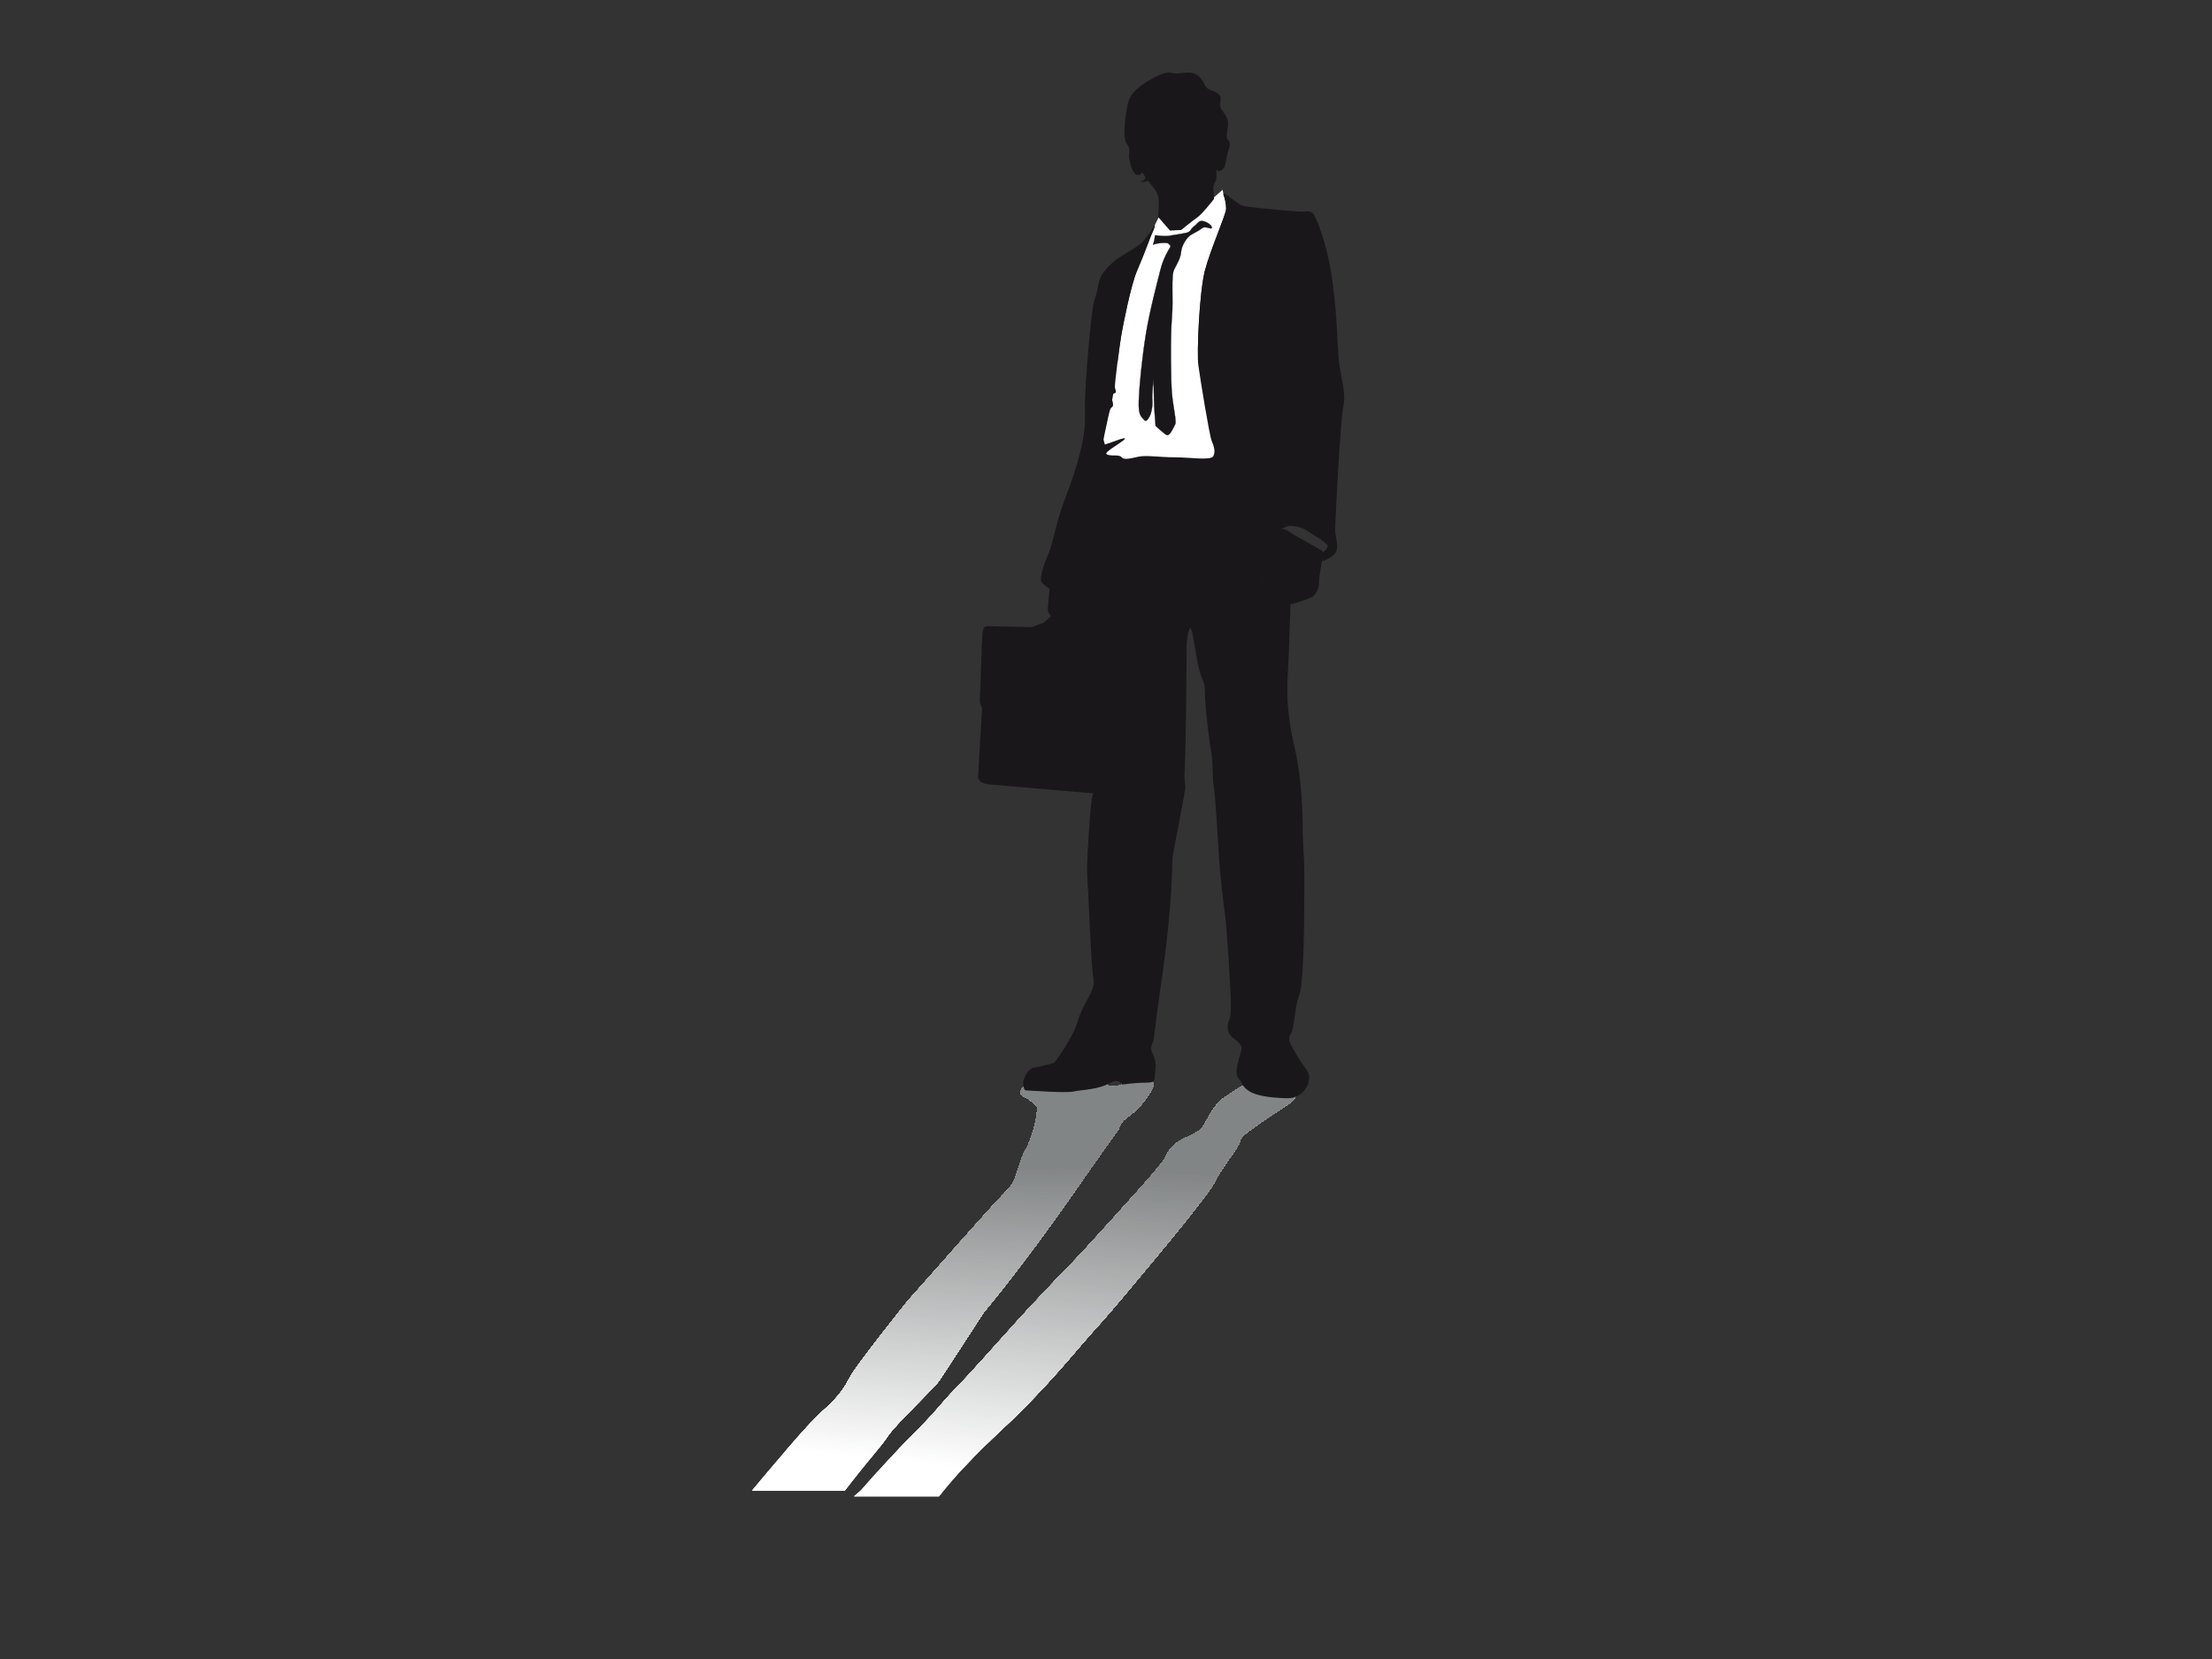 <?xml version="1.0" encoding="utf-8"?>
<!-- Generator: Adobe Illustrator 17.0.0, SVG Export Plug-In . SVG Version: 6.00 Build 0)  -->
<!DOCTYPE svg PUBLIC "-//W3C//DTD SVG 1.1//EN" "http://www.w3.org/Graphics/SVG/1.1/DTD/svg11.dtd">
<svg version="1.1" id="Layer_1" xmlns="http://www.w3.org/2000/svg" xmlns:xlink="http://www.w3.org/1999/xlink" x="0px" y="0px"
	 width="800px" height="600px" viewBox="0 0 800 600" enable-background="new 0 0 800 600" xml:space="preserve">
<rect x="0" y="0" width="800" height="600" fill="#333333" stroke="none"/>
<g>
	<g>
		<g>
			<defs>
				<path id="SVGID_1_" d="M339.567,541.19c5.451-6.897,12.47-14.616,23.328-24.712c11.254-10.464,22.455-23.322,27.364-29.172
					c2.406-2.868,5.639-6.483,8.307-9.422c5.147-5.78,10.818-12.716,13.175-15.525c4.28-5.101,25.565-30.452,27.84-35.336
					c2.275-4.885,8.391-12.027,8.742-14.066c0.352-2.041,2.933-3.57,8.444-7.522c4.69-3.364,9.461-5.911,10.888-7.611
					c1.427-1.7,2.244-3.11,2.244-3.11s0.978-2.408-0.045-3.768c-1.024-1.36-2.998-1.225-5.606-1.098
					c-15.105,0.732-17.485,4.963-21.236,7.004c-3.753,2.041-6.558,8.625-7.93,10.666c-1.372,2.041-5.357,3.401-7.859,4.761
					s-4.889,4.205-5.35,5.565c-0.461,1.36-2.458,3.741-5.027,6.801c-2.568,3.06-24.567,27.53-28.956,31.95
					c-4.013,4.041-15.66,16.318-19.853,21.027c-6.666,7.455-18.68,20.828-22.5,24.684c-5.387,5.438-5.946,7.087-13.475,14.587
					c-7.529,7.498-16.722,17.471-19.556,20.848c-1.387,1.654-2.161,2.201-3.663,3.452H339.567z"/>
			</defs>
			<clipPath id="SVGID_2_">
				<use xlink:href="#SVGID_1_"  overflow="visible"/>
			</clipPath>
			<g clip-path="url(#SVGID_2_)">
				<g>
					<defs>
						<path id="SVGID_3_" d="M339.567,541.19c5.451-6.897,12.47-14.616,23.328-24.712c11.254-10.464,22.455-23.322,27.364-29.172
							c2.406-2.868,5.639-6.483,8.307-9.422c5.147-5.78,10.818-12.716,13.175-15.525c4.28-5.101,25.565-30.452,27.84-35.336
							c2.275-4.885,8.391-12.027,8.742-14.066c0.352-2.041,2.933-3.57,8.444-7.522c4.69-3.364,9.461-5.911,10.888-7.611
							c1.427-1.7,2.244-3.11,2.244-3.11s0.978-2.408-0.045-3.768c-1.024-1.36-2.998-1.225-5.606-1.098
							c-15.105,0.732-17.485,4.963-21.236,7.004c-3.753,2.041-6.558,8.625-7.93,10.666c-1.372,2.041-5.357,3.401-7.859,4.761
							s-4.889,4.205-5.35,5.565c-0.461,1.36-2.458,3.741-5.027,6.801c-2.568,3.06-24.567,27.53-28.956,31.95
							c-4.013,4.041-15.66,16.318-19.853,21.027c-6.666,7.455-18.68,20.828-22.5,24.684c-5.387,5.438-5.946,7.087-13.475,14.587
							c-7.529,7.498-16.722,17.471-19.556,20.848c-1.387,1.654-2.161,2.201-3.663,3.452H339.567z"/>
					</defs>
					<clipPath id="SVGID_4_">
						<use xlink:href="#SVGID_3_"  overflow="visible"/>
					</clipPath>
					<g clip-path="url(#SVGID_4_)">
						<polygon fill="#FFFFFF" points="308.843,389.771 470.321,389.771 470.321,541.19 308.843,541.19 308.843,389.771 						"/>
						<path fill="#FFFFFF" d="M20.683,236.892c-174.197,77.559-134.343,202.775,89.017,279.682
							c223.359,76.908,545.634,76.38,719.831-1.178c174.196-77.559,134.342-202.775-89.018-279.683
							C517.154,158.806,194.879,159.333,20.683,236.892z"/>
						<path fill="#FFFFFF" d="M55.851,249.12c-159.027,70.805-122.645,185.118,81.264,255.329s498.12,69.729,657.147-1.076
							c159.027-70.805,122.645-185.118-81.265-255.329C509.088,177.833,214.878,178.314,55.851,249.12z"/>
						<path fill="#FFFFFF" d="M91.272,261.255c-143.773,64.013-110.88,167.36,73.469,230.836
							c184.349,63.476,450.338,63.039,594.11-0.973c143.773-64.014,110.879-167.361-73.47-230.836
							C501.032,196.806,235.045,197.242,91.272,261.255z"/>
						<path fill="#FEFEFE" d="M93.811,262.152c-142.653,63.514-110.018,166.058,72.897,229.039
							c182.913,62.981,446.832,62.548,589.486-0.966c142.655-63.515,110.018-166.058-72.897-229.04
							C500.383,198.204,236.466,198.637,93.811,262.152z"/>
						<path fill="#FCFCFC" d="M96.472,263.049c-141.535,63.017-109.155,164.755,72.326,227.243
							c181.48,62.488,443.328,62.058,584.863-0.959c141.535-63.017,109.154-164.755-72.326-227.243S238.007,200.032,96.472,263.049z
							"/>
						<path fill="#FBFBFB" d="M99.062,263.945C-41.355,326.464-9.229,427.398,170.816,489.392
							c180.045,61.993,439.822,61.568,580.239-0.951c140.416-62.518,108.291-163.452-71.754-225.446
							C499.255,201.001,239.478,201.427,99.062,263.945z"/>
						<path fill="#F9FAFA" d="M101.652,264.842c-139.297,62.02-107.429,162.15,71.182,223.65
							c178.609,61.499,436.316,61.077,575.614-0.943c139.297-62.02,107.428-162.15-71.182-223.65
							C498.655,202.401,240.948,202.823,101.652,264.842z"/>
						<path fill="#F8F8F8" d="M104.241,265.739c-138.177,61.522-106.565,160.847,70.61,221.853
							c177.175,61.006,432.812,60.588,570.99-0.934c138.177-61.522,106.564-160.847-70.61-221.853
							C498.056,203.799,242.419,204.217,104.241,265.739z"/>
						<path fill="#F7F7F7" d="M106.831,266.636C-30.228,327.659,1.129,426.181,176.868,486.692
							c175.741,60.512,429.307,60.097,566.366-0.926c137.059-61.023,105.702-159.545-70.038-220.056
							C497.457,205.197,243.889,205.612,106.831,266.636z"/>
						<path fill="#F5F5F6" d="M109.421,267.583c-135.939,60.526-104.839,158.243,69.467,218.26
							c174.305,60.018,425.801,59.606,561.74-0.919c135.94-60.526,104.839-158.243-69.466-218.262
							C496.857,206.645,245.361,207.057,109.421,267.583z"/>
						<path fill="#F4F4F4" d="M112.082,268.48C-22.739,328.508,8.106,425.42,180.976,484.943
							c172.871,59.524,422.297,59.116,557.118-0.912c134.82-60.028,103.975-156.941-68.895-216.465
							C496.328,208.043,246.902,208.451,112.082,268.48z"/>
						<path fill="#F3F3F3" d="M114.671,269.306c-133.701,59.53-103.113,155.637,68.323,214.666
							c171.436,59.029,418.792,58.624,552.493-0.906S838.6,327.429,667.164,268.4C495.728,209.371,248.373,209.776,114.671,269.306z
							"/>
						<path fill="#F1F1F1" d="M117.211,270.202c-132.583,59.031-102.251,154.334,67.75,212.87
							c170.001,58.535,415.287,58.133,547.87-0.898c132.583-59.031,102.251-154.334-67.75-212.87
							C495.079,210.769,249.794,211.171,117.211,270.202z"/>
						<path fill="#F0F0F0" d="M119.801,271.099C-11.663,329.632,18.413,424.13,186.979,482.172
							c168.566,58.041,411.781,57.642,543.245-0.89c131.464-58.533,101.387-153.032-67.178-211.073
							C494.48,212.168,251.265,212.566,119.801,271.099z"/>
						<path fill="#EEEFEF" d="M122.391,271.996C-7.954,330.03,21.865,423.725,188.996,481.272
							c167.131,57.547,408.276,57.152,538.621-0.882c130.344-58.035,100.524-151.729-66.606-209.276
							C493.88,213.567,252.735,213.961,122.391,271.996z"/>
						<path fill="#EDEDED" d="M125.051,272.893c-129.225,57.536-99.661,150.426,66.035,207.48
							c165.696,57.053,404.771,56.661,533.997-0.875c129.226-57.536,99.662-150.426-66.036-207.48
							C493.351,214.965,254.276,215.357,125.051,272.893z"/>
						<path fill="#ECECEC" d="M127.641,273.789c-128.107,57.039-98.798,149.124,65.463,205.684
							c164.261,56.559,401.265,56.17,529.373-0.867c128.106-57.038,98.797-149.123-65.464-205.683
							C492.751,216.364,255.747,216.751,127.641,273.789z"/>
						<path fill="#EAEBEB" d="M130.23,274.686c-126.987,56.54-97.935,147.821,64.892,203.887
							c162.827,56.065,397.761,55.681,524.748-0.859c126.987-56.539,97.935-147.821-64.892-203.886
							C492.152,217.762,257.217,218.147,130.23,274.686z"/>
						<path fill="#E9E9E9" d="M132.82,275.583c-125.868,56.042-97.072,146.519,64.32,202.09
							c161.391,55.571,394.255,55.191,520.124-0.851c125.868-56.042,97.071-146.518-64.321-202.09
							C491.552,219.161,258.689,219.542,132.82,275.583z"/>
						<path fill="#E7E8E8" d="M135.41,276.529c-124.749,55.544-96.208,145.217,63.748,200.294
							c159.956,55.078,390.749,54.699,515.499-0.844c124.749-55.544,96.208-145.217-63.748-200.294
							C490.952,220.608,260.16,220.987,135.41,276.529z"/>
						<path fill="#E6E7E7" d="M138.02,277.356C14.39,332.401,42.674,421.27,201.196,475.852
							c158.522,54.583,387.246,54.207,510.877-0.837c123.631-55.046,95.347-143.914-63.176-198.497
							C490.375,221.936,261.651,222.31,138.02,277.356z"/>
						<path fill="#E5E5E5" d="M140.61,278.252c-122.512,54.547-94.483,142.611,62.603,196.7
							c157.088,54.088,383.742,53.717,506.253-0.83c122.512-54.547,94.483-142.61-62.605-196.7
							C489.775,223.334,263.122,223.706,140.61,278.252z"/>
						<path fill="#E3E4E4" d="M143.2,279.149c-121.393,54.049-93.621,141.308,62.031,194.903
							c155.652,53.595,380.236,53.227,501.628-0.822c121.393-54.048,93.621-141.308-62.032-194.903
							C489.175,224.732,264.593,225.101,143.2,279.149z"/>
						<path fill="#E2E3E3" d="M145.789,280.046c-120.273,53.551-92.757,140.005,61.46,193.106
							c154.217,53.1,376.73,52.736,497.004-0.814c120.273-53.55,92.757-140.005-61.46-193.106
							C488.576,226.132,266.063,226.496,145.789,280.046z"/>
						<path fill="#E1E1E1" d="M148.38,280.943c-119.154,53.052-91.895,138.703,60.888,191.31s373.225,52.246,492.379-0.806
							c119.154-53.052,91.895-138.703-60.888-191.31C487.976,227.53,267.534,227.891,148.38,280.943z"/>
						<path fill="#DFE0E0" d="M151.04,281.84c-118.035,52.553-91.03,137.4,60.317,189.513s369.72,51.755,487.756-0.799
							c118.035-52.554,91.03-137.4-60.317-189.513S269.075,229.285,151.04,281.84z"/>
						<path fill="#DEDEDF" d="M153.63,282.737c-116.916,52.055-90.168,136.097,59.745,187.716
							c149.913,51.618,366.215,51.264,483.131-0.791c116.916-52.056,90.168-136.098-59.745-187.716
							C486.848,230.327,270.546,230.681,153.63,282.737z"/>
						<path fill="#DCDDDD" d="M156.219,283.633C40.422,335.19,66.915,418.428,215.393,469.553
							c148.478,51.125,362.71,50.773,478.506-0.784c115.797-51.557,89.305-134.794-59.173-185.92
							C486.248,231.725,272.016,232.076,156.219,283.633z"/>
						<path fill="#DBDCDC" d="M158.809,284.58c-114.678,51.06-88.442,133.494,58.601,184.124
							c147.043,50.631,359.204,50.284,473.882-0.776c114.678-51.06,88.441-133.493-58.602-184.124
							C485.648,233.173,273.488,233.52,158.809,284.58z"/>
						<path fill="#DADADB" d="M161.349,285.476c-113.559,50.561-87.58,132.191,58.029,182.328
							c145.608,50.137,355.699,49.793,469.258-0.768c113.56-50.561,87.58-132.19-58.028-182.327
							C484.999,234.571,274.909,234.915,161.349,285.476z"/>
						<path fill="#D8D9D9" d="M164.009,286.303c-112.44,50.063-86.715,130.888,57.458,180.531
							c144.174,49.642,352.195,49.3,464.636-0.762c112.44-50.063,86.715-130.888-57.459-180.53
							C484.471,235.899,276.45,236.24,164.009,286.303z"/>
						<path fill="#D7D8D8" d="M166.599,287.199c-111.321,49.565-85.853,129.585,56.885,178.733
							c142.739,49.149,348.69,48.811,460.011-0.754c111.321-49.564,85.853-129.584-56.886-178.732
							C483.871,237.298,277.921,237.635,166.599,287.199z"/>
						<path fill="#D5D6D6" d="M169.189,288.096c-110.203,49.066-84.99,128.282,56.313,176.936
							c141.304,48.654,345.185,48.32,455.386-0.746c110.203-49.066,84.99-128.282-56.314-176.936
							C483.271,238.697,279.391,239.03,169.189,288.096z"/>
						<path fill="#D4D5D5" d="M171.778,288.993c-109.083,48.569-84.127,126.98,55.742,175.14
							c139.87,48.161,341.679,47.829,450.763-0.739c109.083-48.568,84.126-126.979-55.742-175.14
							C482.671,240.095,280.862,240.425,171.778,288.993z"/>
						<path fill="#D3D4D4" d="M174.369,289.89c-107.965,48.07-83.265,125.677,55.169,173.343
							c138.434,47.666,338.173,47.339,446.138-0.73c107.963-48.07,83.264-125.676-55.17-173.343
							C482.072,241.493,282.332,241.82,174.369,289.89z"/>
						<path fill="#D1D2D2" d="M177.029,290.787c-106.844,47.572-82.4,124.374,54.599,171.547
							c137,47.172,334.669,46.849,441.514-0.723c106.845-47.572,82.4-124.374-54.599-171.547
							C481.544,242.892,283.874,243.215,177.029,290.787z"/>
						<path fill="#D0D1D1" d="M179.619,291.684c-105.726,47.073-81.538,123.071,54.027,169.75
							c135.565,46.678,331.164,46.358,436.89-0.715c105.725-47.074,81.537-123.071-54.028-169.75
							C480.944,244.29,285.344,244.611,179.619,291.684z"/>
						<path fill="#CFD0D0" d="M182.208,292.581c-104.606,46.574-80.674,121.768,53.455,167.953
							c134.13,46.184,327.659,45.867,432.265-0.707c104.606-46.575,80.674-121.769-53.455-167.953
							C480.344,245.689,286.815,246.005,182.208,292.581z"/>
						<path fill="#CDCECE" d="M184.748,293.526C81.26,339.604,104.935,413.995,237.63,459.685
							c132.694,45.69,324.153,45.377,427.641-0.701c103.489-46.077,79.813-120.467-52.882-166.158
							C479.695,247.136,288.236,247.45,184.748,293.526z"/>
						<path fill="#CCCDCD" d="M187.338,294.353c-102.369,45.578-78.95,119.163,52.311,164.359
							c131.259,45.197,320.647,44.886,423.017-0.693c102.369-45.579,78.949-119.164-52.31-164.36
							C479.095,248.464,289.708,248.774,187.338,294.353z"/>
						<path fill="#CACCCC" d="M189.998,295.25c-101.25,45.081-78.085,117.861,51.74,162.562
							c129.825,44.702,317.144,44.395,418.393-0.685s78.086-117.861-51.739-162.563C478.567,249.862,291.248,250.17,189.998,295.25z
							"/>
						<path fill="#C9CACA" d="M192.588,296.146c-100.131,44.583-77.223,116.559,51.168,160.767
							c128.389,44.208,313.638,43.904,413.769-0.678c100.131-44.583,77.222-116.559-51.168-160.767
							C477.967,251.26,292.719,251.564,192.588,296.146z"/>
						<path fill="#C8C9C9" d="M195.178,297.043c-99.012,44.084-76.36,115.256,50.595,158.97
							c126.955,43.714,310.132,43.414,409.144-0.671c99.012-44.083,76.359-115.255-50.596-158.969
							C477.367,252.66,294.19,252.96,195.178,297.043z"/>
						<path fill="#C6C7C8" d="M197.767,297.94c-97.892,43.586-75.497,113.953,50.024,157.173
							c125.52,43.22,306.627,42.923,404.52-0.663c97.892-43.585,75.497-113.953-50.023-157.172
							C476.767,254.058,295.66,254.354,197.767,297.94z"/>
						<path fill="#C5C6C6" d="M200.358,298.837c-96.774,43.087-74.634,112.651,49.452,155.377
							c124.085,42.725,303.121,42.432,399.895-0.655c96.775-43.087,74.634-112.65-49.452-155.377
							C476.167,255.457,297.131,255.75,200.358,298.837z"/>
						<path fill="#C3C5C5" d="M203.018,299.734c-95.655,42.589-73.77,111.348,48.88,153.58
							c122.651,42.232,299.618,41.941,395.273-0.647c95.654-42.589,73.77-111.348-48.881-153.58
							C475.639,256.855,298.672,257.145,203.018,299.734z"/>
						<path fill="#C2C3C4" d="M205.608,300.63c-94.535,42.091-72.908,110.045,48.308,151.783
							c121.217,41.737,296.113,41.452,390.648-0.639s72.908-110.045-48.309-151.783C475.039,258.253,300.143,258.539,205.608,300.63
							z"/>
						<path fill="#C1C2C2" d="M208.147,301.527c-93.417,41.593-72.045,108.742,47.736,149.987
							c119.781,41.243,292.608,40.961,386.024-0.631c93.417-41.592,72.045-108.743-47.736-149.987S301.564,259.935,208.147,301.527z
							"/>
						<path fill="#BFC1C1" d="M210.737,302.474c-92.298,41.095-71.183,107.441,47.163,148.191s289.102,40.47,381.4-0.625
							c92.297-41.094,71.182-107.44-47.164-148.19S303.035,261.379,210.737,302.474z"/>
						<path fill="#BEBFC0" d="M213.327,303.3c-91.178,40.596-70.319,106.138,46.592,146.393s285.596,39.978,376.775-0.618
							c91.179-40.596,70.319-106.137-46.592-146.392C473.192,262.427,304.506,262.704,213.327,303.3z"/>
						<path fill="#BDBEBE" d="M215.987,304.197c-90.059,40.098-69.455,104.835,46.022,144.596
							c115.477,39.761,282.092,39.488,372.151-0.61c90.06-40.098,69.456-104.835-46.021-144.597
							C472.662,263.826,306.047,264.099,215.987,304.197z"/>
						<path fill="#BBBDBD" d="M218.577,305.094c-88.941,39.599-68.592,103.532,45.449,142.799
							c114.042,39.268,278.587,38.998,367.527-0.602c88.941-39.6,68.592-103.532-45.449-142.8
							C472.062,265.225,307.518,265.494,218.577,305.094z"/>
						<path fill="#BABBBC" d="M221.167,305.99c-87.822,39.102-67.73,102.23,44.877,141.003
							c112.606,38.773,275.081,38.508,362.902-0.594c87.822-39.102,67.729-102.23-44.877-141.003
							C471.463,266.623,308.988,266.889,221.167,305.99z"/>
						<path fill="#B8BABA" d="M223.756,306.887c-86.703,38.604-66.866,100.927,44.306,139.207
							c111.171,38.279,271.576,38.017,358.278-0.587c86.703-38.603,66.866-100.926-44.305-139.206
							C470.863,268.021,310.459,268.284,223.756,306.887z"/>
						<path fill="#B7B9B9" d="M226.347,307.784c-85.584,38.105-66.003,99.624,43.732,137.41
							c109.738,37.786,268.071,37.526,353.655-0.579C709.316,406.51,689.737,344.99,580,307.205
							C470.263,269.42,311.93,269.679,226.347,307.784z"/>
						<path fill="#B6B7B7" d="M229.007,308.681c-84.464,37.607-65.14,98.322,43.163,135.613
							c108.302,37.291,264.566,37.036,349.03-0.571c84.464-37.607,65.14-98.321-43.162-135.612
							C469.735,270.818,313.471,271.074,229.007,308.681z"/>
						<path fill="#B4B6B6" d="M231.547,309.577c-83.345,37.108-64.278,97.019,42.589,133.817
							c106.868,36.797,261.062,36.545,344.408-0.564c83.345-37.108,64.277-97.019-42.591-133.816
							C469.086,272.217,314.892,272.469,231.547,309.577z"/>
						<path fill="#B3B4B5" d="M234.136,310.524c-82.226,36.611-63.415,95.717,42.017,132.021
							c105.432,36.303,257.557,36.054,339.783-0.557c82.226-36.611,63.415-95.717-42.017-132.021
							C468.486,273.665,316.362,273.914,234.136,310.524z"/>
						<path fill="#B1B3B3" d="M236.726,311.35c-81.107,36.113-62.553,94.414,41.445,130.224
							c103.997,35.808,254.051,35.562,335.158-0.55c81.108-36.113,62.553-94.414-41.445-130.224
							C467.887,274.992,317.833,275.238,236.726,311.35z"/>
						<path fill="#B0B2B2" d="M239.317,312.247c-79.989,35.614-61.69,93.111,40.873,128.427
							c102.563,35.314,250.545,35.072,330.534-0.543c79.988-35.613,61.688-93.111-40.874-128.426
							C467.287,276.391,319.305,276.633,239.317,312.247z"/>
						<path fill="#AFB0B1" d="M241.977,313.144c-78.869,35.116-60.826,91.809,40.302,126.63
							c101.128,34.82,247.041,34.581,325.91-0.535c78.869-35.116,60.826-91.808-40.302-126.629
							C466.758,277.789,320.846,278.028,241.977,313.144z"/>
						<path fill="#ADAFAF" d="M244.566,314.041c-77.75,34.617-59.962,90.506,39.731,124.833
							c99.693,34.327,243.535,34.091,321.285-0.526c77.751-34.617,59.963-90.506-39.731-124.833
							C466.159,279.188,322.317,279.424,244.566,314.041z"/>
						<path fill="#ACAEAE" d="M247.156,314.938c-76.632,34.119-59.1,89.203,39.158,123.036c98.258,33.832,240.03,33.6,316.662-0.518
							c76.631-34.12,59.099-89.203-39.16-123.037C465.558,280.586,323.787,280.818,247.156,314.938z"/>
						<path fill="#ABACAD" d="M249.745,315.834c-75.511,33.621-58.236,87.901,38.587,121.24s236.525,33.11,312.037-0.51
							c75.512-33.621,58.237-87.901-38.587-121.24C464.96,281.984,325.258,282.214,249.745,315.834z"/>
						<path fill="#A9ABAB" d="M252.286,316.731c-74.394,33.123-57.375,86.598,38.014,119.444
							c95.388,32.845,233.019,32.62,307.413-0.504c74.394-33.123,57.374-86.598-38.014-119.443S326.679,283.608,252.286,316.731z"/>
						<path fill="#A8AAAA" d="M254.946,317.627c-73.275,32.625-56.511,85.296,37.444,117.647
							c93.954,32.351,229.515,32.129,302.79-0.496c73.274-32.624,56.511-85.295-37.444-117.646S328.22,285.004,254.946,317.627z"/>
						<path fill="#A6A8A9" d="M257.536,318.524c-72.155,32.126-55.648,83.993,36.87,115.85
							c92.519,31.857,226.011,31.639,298.166-0.488c72.155-32.125,55.648-83.992-36.871-115.849
							C463.182,286.181,329.691,286.399,257.536,318.524z"/>
						<path fill="#A5A7A7" d="M260.125,319.471c-71.036,31.629-54.785,82.691,36.299,114.055
							c91.084,31.363,222.506,31.148,293.541-0.481c71.036-31.628,54.785-82.691-36.299-114.055
							C462.582,287.628,331.161,287.843,260.125,319.471z"/>
						<path fill="#A4A6A6" d="M262.716,320.297c-69.917,31.13-53.921,81.388,35.726,112.257c89.65,30.868,219,30.656,288.917-0.474
							s53.921-81.388-35.728-112.257C461.983,288.956,332.633,289.168,262.716,320.297z"/>
						<path fill="#A2A4A5" d="M265.305,321.194c-68.797,30.632-53.058,80.085,35.155,110.46
							c88.214,30.374,215.494,30.165,284.292-0.466c68.798-30.632,53.059-80.086-35.155-110.46
							C461.383,290.354,334.103,290.563,265.305,321.194z"/>
						<path fill="#A1A3A3" d="M267.966,322.091c-67.679,30.134-52.195,78.783,34.584,108.664
							c86.78,29.88,211.99,29.675,279.669-0.458c67.679-30.134,52.195-78.783-34.585-108.663
							C460.854,291.752,335.645,291.958,267.966,322.091z"/>
						<path fill="#9FA2A2" d="M270.555,322.988c-66.56,29.635-51.332,77.48,34.013,106.866
							c85.345,29.387,208.485,29.185,275.044-0.45c66.56-29.635,51.332-77.48-34.013-106.866
							C460.255,293.151,337.115,293.353,270.555,322.988z"/>
						<path fill="#9EA0A1" d="M273.145,323.885c-65.441,29.137-50.47,76.177,33.44,105.069
							c83.91,28.893,204.979,28.694,270.42-0.442c65.441-29.137,50.469-76.177-33.44-105.069
							C459.655,294.549,338.586,294.748,273.145,323.885z"/>
						<path fill="#9D9F9F" d="M275.684,324.781c-64.322,28.638-49.606,74.874,32.868,103.273
							c82.475,28.398,201.474,28.204,265.796-0.435c64.323-28.638,49.607-74.874-32.867-103.273
							C459.006,295.949,340.007,296.143,275.684,324.781z"/>
						<path fill="#9B9D9E" d="M278.275,325.678c-63.204,28.14-48.745,73.571,32.295,101.476
							c81.039,27.905,197.968,27.713,261.172-0.427c63.202-28.141,48.744-73.572-32.296-101.477
							C458.406,297.347,341.477,297.538,278.275,325.678z"/>
						<path fill="#9A9C9C" d="M280.864,326.574c-62.083,27.642-47.88,72.269,31.724,99.68
							c79.605,27.41,194.463,27.222,256.547-0.419c62.084-27.642,47.881-72.269-31.724-99.68
							C457.806,298.745,342.948,298.933,280.864,326.574z"/>
						<path fill="#999B9B" d="M283.525,327.521c-60.965,27.144-47.018,70.968,31.153,97.885
							c78.17,26.917,190.959,26.732,251.923-0.413c60.965-27.143,47.018-70.967-31.153-97.884
							C457.277,300.193,344.489,300.378,283.525,327.521z"/>
						<path fill="#97999A" d="M286.114,328.348c-59.845,26.646-46.154,69.664,30.582,96.086
							c76.735,26.422,187.453,26.24,247.299-0.406c59.845-26.646,46.154-69.664-30.582-96.086
							C456.678,301.52,345.961,301.702,286.114,328.348z"/>
						<path fill="#969898" d="M288.705,329.245c-58.727,26.147-45.292,68.361,30.009,94.289
							c75.3,25.928,183.947,25.749,242.674-0.398c58.727-26.147,45.291-68.362-30.009-94.289
							C456.078,302.919,347.431,303.097,288.705,329.245z"/>
						<path fill="#949797" d="M291.294,330.141c-57.607,25.65-44.429,67.059,29.438,92.494
							c73.865,25.434,180.442,25.258,238.049-0.39c57.608-25.65,44.429-67.059-29.437-92.494
							C455.479,304.317,348.902,304.492,291.294,330.141z"/>
						<path fill="#939596" d="M293.884,331.038c-56.489,25.151-43.565,65.757,28.866,90.697
							c72.43,24.94,176.936,24.768,233.425-0.383c56.488-25.151,43.565-65.757-28.865-90.697
							C454.879,305.716,350.372,305.887,293.884,331.038z"/>
						<path fill="#929494" d="M296.544,331.935c-55.369,24.653-42.702,64.454,28.295,88.899
							c70.996,24.446,173.433,24.279,228.801-0.375c55.37-24.653,42.702-64.454-28.294-88.899
							C454.351,307.114,351.914,307.282,296.544,331.935z"/>
						<path fill="#909393" d="M299.084,332.832c-54.251,24.154-41.84,63.151,27.721,87.103
							c69.561,23.953,169.928,23.788,224.18-0.367c54.251-24.154,41.839-63.151-27.722-87.103
							C453.702,308.513,353.335,308.677,299.084,332.832z"/>
						<path fill="#8F9192" d="M301.673,333.728c-53.131,23.656-40.976,61.848,27.15,85.306
							c68.126,23.458,166.423,23.298,219.555-0.359c53.132-23.656,40.977-61.848-27.149-85.306
							C453.102,309.912,354.806,310.072,301.673,333.728z"/>
						<path fill="#8D9090" d="M304.264,334.625c-52.012,23.158-40.113,60.545,26.577,83.51
							c66.692,22.964,162.917,22.807,214.93-0.351c52.013-23.158,40.115-60.546-26.577-83.51
							C452.502,311.31,356.276,311.467,304.264,334.625z"/>
						<path fill="#8C8F8F" d="M306.854,335.522c-50.894,22.659-39.251,59.243,26.005,81.713
							c65.257,22.469,159.411,22.316,210.306-0.343c50.894-22.66,39.25-59.243-26.006-81.713
							C451.902,312.708,357.747,312.862,306.854,335.522z"/>
						<path fill="#8B8D8E" d="M309.514,336.468c-49.774,22.163-38.388,57.942,25.434,79.918
							c63.822,21.976,155.908,21.825,205.682-0.336c49.774-22.163,38.387-57.942-25.435-79.918
							C451.374,314.156,359.288,314.307,309.514,336.468z"/>
						<path fill="#898C8C" d="M312.103,337.295c-48.655,21.663-37.524,56.638,24.863,78.12
							c62.387,21.481,152.402,21.334,201.057-0.331c48.655-21.663,37.524-56.638-24.863-78.12
							C450.774,315.484,360.758,315.631,312.103,337.295z"/>
						<path fill="#888B8B" d="M314.694,338.192c-47.536,21.165-36.661,55.335,24.291,76.323s148.896,20.843,196.433-0.323
							c47.536-21.165,36.661-55.335-24.292-76.323C450.174,316.882,362.23,317.026,314.694,338.192z"/>
						<path fill="#87898A" d="M317.283,339.089c-46.417,20.667-35.797,54.032,23.719,74.526
							c59.517,20.493,145.391,20.352,191.808-0.315c46.417-20.667,35.798-54.033-23.719-74.526
							C449.574,318.28,363.701,318.421,317.283,339.089z"/>
						<path fill="#858888" d="M319.873,339.985c-45.298,20.169-34.935,52.73,23.147,72.731
							c58.082,19.999,141.886,19.861,187.183-0.307c45.299-20.169,34.935-52.73-23.147-72.73
							C448.975,319.679,365.171,319.816,319.873,339.985z"/>
						<path fill="#848687" d="M322.483,340.882c-44.18,19.671-34.072,51.428,22.576,70.933
							c56.647,19.505,138.382,19.372,182.562-0.298c44.179-19.671,34.072-51.428-22.576-70.934
							C448.397,321.078,366.663,321.212,322.483,340.882z"/>
						<path fill="#828586" d="M325.073,341.779c-43.061,19.172-33.21,50.125,22.002,69.136
							c55.213,19.012,134.877,18.881,177.937-0.291c43.061-19.171,33.209-50.124-22.003-69.136
							C447.797,322.477,368.133,322.606,325.073,341.779z"/>
						<path fill="#828586" d="M375.09,359.021c-21.53,9.587-16.605,25.064,11.001,34.57c27.607,9.506,67.438,9.441,88.968-0.145
							c21.531-9.587,16.605-25.064-11.001-34.57C436.453,349.37,396.621,349.435,375.09,359.021z"/>
					</g>
				</g>
			</g>
		</g>
	</g>
	<g>
		<g>
			<defs>
				<path id="SVGID_5_" d="M305.546,539.082c8.334-10.801,13.352-16.293,15.534-19.687c2.701-4.201,16.521-17.139,18.53-20.024
					c1.496-2.149,11.235-17.17,16.109-24.699c18.056-21.751,35.121-46.958,37.049-49.728c3.315-4.761,11.741-16.57,11.741-16.57
					s0.637-2.381,2.458-3.741c1.821-1.36,4.782-3.524,7.171-6.925c2.39-3.401,5.006-6.794,1.141-6.794
					c-3.865,0-8.874,1.043-8.874,1.043s-4.361,1.996-5.871,0.391c-2.513-2.672-7.017-1.565-9.507-2.246
					c-2.489-0.68-16.134,0.379-17.494,0.379s-4.019,3.486-4.019,3.486s-1.191,1.806,0.873,2.689
					c2.742,1.174,4.863,3.827,4.863,3.827s-0.535,8.475-4.156,15.052c-3.62,6.576-2.658,11.005-7.257,15.434
					c-4.595,4.426-27.209,30.341-35.459,39.466c-0.953,1.144-18.462,23.115-20.69,27.207c-2.288,4.201-3.807,7.087-10.444,12.937
					c-5.384,4.746-19.281,21.316-25.257,28.501H305.546z"/>
			</defs>
			<clipPath id="SVGID_6_">
				<use xlink:href="#SVGID_5_"  overflow="visible"/>
			</clipPath>
			<g clip-path="url(#SVGID_6_)">
				<g>
					<defs>
						<path id="SVGID_7_" d="M305.546,539.082c8.334-10.801,13.352-16.293,15.534-19.687c2.701-4.201,16.521-17.139,18.53-20.024
							c1.496-2.149,11.235-17.17,16.109-24.699c18.056-21.751,35.121-46.958,37.049-49.728c3.315-4.761,11.741-16.57,11.741-16.57
							s0.637-2.381,2.458-3.741c1.821-1.36,4.782-3.524,7.171-6.925c2.39-3.401,5.006-6.794,1.141-6.794
							c-3.865,0-8.874,1.043-8.874,1.043s-4.361,1.996-5.871,0.391c-2.513-2.672-7.017-1.565-9.507-2.246
							c-2.489-0.68-16.134,0.379-17.494,0.379s-4.019,3.486-4.019,3.486s-1.191,1.806,0.873,2.689
							c2.742,1.174,4.863,3.827,4.863,3.827s-0.535,8.475-4.156,15.052c-3.62,6.576-2.658,11.005-7.257,15.434
							c-4.595,4.426-27.209,30.341-35.459,39.466c-0.953,1.144-18.462,23.115-20.69,27.207c-2.288,4.201-3.807,7.087-10.444,12.937
							c-5.384,4.746-19.281,21.316-25.257,28.501H305.546z"/>
					</defs>
					<clipPath id="SVGID_8_">
						<use xlink:href="#SVGID_7_"  overflow="visible"/>
					</clipPath>
					<g clip-path="url(#SVGID_8_)">
						<polygon fill="#FFFFFF" points="271.986,389.875 417.247,389.875 417.247,539.082 271.986,539.082 271.986,389.875 						"/>
						<path fill="#FFFFFF" d="M12.766,251.182c-171.65,76.425-147.918,194.461,53.011,263.644
							c200.927,69.184,502.954,63.313,674.605-13.112c171.651-76.425,147.917-194.461-53.011-263.644
							C486.443,168.886,184.417,174.756,12.766,251.182z"/>
						<path fill="#FFFFFF" d="M44.392,262.185c-156.703,69.77-135.037,177.528,48.393,240.687
							c183.431,63.16,459.156,57.801,615.859-11.97c156.703-69.77,135.037-177.528-48.394-240.688
							C476.819,187.055,201.095,192.414,44.392,262.185z"/>
						<path fill="#FFFFFF" d="M76.25,273.159c-141.672,63.079-122.084,160.5,43.751,217.601
							c165.834,57.101,415.111,52.255,556.783-10.822c141.671-63.078,122.083-160.499-43.752-217.601
							C467.197,205.237,217.921,210.082,76.25,273.159z"/>
						<path fill="#FEFEFE" d="M78.527,273.896c-140.569,62.587-121.134,159.25,43.41,215.906
							c164.544,56.655,411.88,51.847,552.45-10.74c140.569-62.587,121.134-159.249-43.41-215.905
							C466.434,206.501,219.097,211.31,78.527,273.896z"/>
						<path fill="#FCFCFC" d="M80.927,274.702c-139.467,62.096-120.185,158,43.069,214.212
							c163.254,56.212,408.65,51.441,548.116-10.654c139.467-62.096,120.184-158-43.069-214.212
							C465.789,207.837,220.393,212.607,80.927,274.702z"/>
						<path fill="#FBFBFB" d="M83.255,275.509C-55.108,337.114-35.979,432.26,125.984,488.027
							c161.963,55.767,405.419,51.035,543.783-10.57C808.131,415.852,789,320.706,627.038,264.939
							C465.075,209.172,221.619,213.904,83.255,275.509z"/>
						<path fill="#F9FAFA" d="M85.583,276.315C-51.677,337.429-32.7,431.818,127.972,487.14
							c160.672,55.323,402.188,50.628,539.448-10.486c137.262-61.114,118.283-155.501-42.389-210.824
							C464.361,210.508,222.845,215.201,85.583,276.315z"/>
						<path fill="#F8F8F8" d="M87.912,277.122C-48.246,337.745-29.421,431.374,129.96,486.252
							c159.381,54.879,398.957,50.222,535.116-10.4c136.158-60.623,117.332-154.253-42.049-209.131
							C463.646,211.842,224.07,216.499,87.912,277.122z"/>
						<path fill="#F7F7F7" d="M90.31,277.928C-44.745,338.06-26.072,430.932,132.019,485.365
							c158.091,54.435,395.727,49.816,530.782-10.316c135.056-60.132,116.382-153.004-41.709-207.437
							C463.002,213.178,225.366,217.796,90.31,277.928z"/>
						<path fill="#F5F5F6" d="M92.639,278.786C-41.313,338.426-22.793,430.54,134.007,484.529
							c156.8,53.99,392.495,49.408,526.448-10.233c133.953-59.642,115.431-151.755-41.368-205.745
							C462.287,214.562,226.592,219.144,92.639,278.786z"/>
						<path fill="#F4F4F4" d="M94.968,279.591c-132.85,59.151-114.482,150.506,41.027,204.051
							c155.509,53.545,389.264,49.001,522.114-10.148c132.85-59.151,114.481-150.506-41.027-204.052
							C461.573,215.898,227.818,220.441,94.968,279.591z"/>
						<path fill="#F3F3F3" d="M97.296,280.398c-131.748,58.659-113.531,149.256,40.686,202.357
							c154.219,53.101,386.034,48.595,517.78-10.065c131.748-58.659,113.531-149.256-40.687-202.357
							C460.858,217.233,229.044,221.738,97.296,280.398z"/>
						<path fill="#F1F1F1" d="M99.575,281.204C-31.07,339.372-13.008,429.211,139.92,481.867
							c152.927,52.657,382.802,48.189,513.448-9.979s112.583-148.007-40.346-200.664C460.095,218.567,230.22,223.036,99.575,281.204
							z"/>
						<path fill="#F0F0F0" d="M101.973,281.94C-27.57,339.618-9.659,428.697,141.979,480.91
							c151.637,52.211,379.571,47.781,509.114-9.897c129.543-57.677,111.631-146.757-40.005-198.968
							C459.45,219.832,231.516,224.263,101.973,281.94z"/>
						<path fill="#EEEFEF" d="M104.302,282.746C-24.138,339.933-6.38,428.255,143.966,480.023
							c150.346,51.767,376.34,47.374,504.781-9.812c128.44-57.186,110.681-145.508-39.665-197.275
							C458.736,221.168,232.742,225.56,104.302,282.746z"/>
						<path fill="#EDEDED" d="M106.631,283.553C-20.707,340.248-3.101,427.812,145.955,479.135
							c149.055,51.323,373.109,46.968,500.446-9.728c127.337-56.694,109.731-144.258-39.324-195.582
							C458.022,222.503,233.967,226.858,106.631,283.553z"/>
						<path fill="#ECECEC" d="M108.958,284.359c-126.234,56.205-108.781,143.01,38.984,193.888
							c147.764,50.879,369.879,46.562,496.113-9.643c126.235-56.204,108.781-143.01-38.984-193.887
							C457.307,223.838,235.193,228.156,108.958,284.359z"/>
						<path fill="#EAEBEB" d="M111.287,285.166C-13.844,340.88,3.456,426.926,149.93,477.36
							c146.473,50.434,366.647,46.154,491.778-9.559c125.133-55.713,107.831-141.761-38.642-192.195S236.42,229.453,111.287,285.166
							z"/>
						<path fill="#E9E9E9" d="M113.686,285.972c-124.028,55.222-106.88,140.511,38.304,190.5
							c145.183,49.991,363.416,45.748,487.445-9.474c124.029-55.221,106.88-140.511-38.303-190.5
							C455.948,226.508,237.715,230.75,113.686,285.972z"/>
						<path fill="#E7E8E8" d="M116.015,286.829C-6.912,341.561,10.084,426.092,153.977,475.638
							c143.892,49.545,360.185,45.34,483.112-9.391c122.926-54.731,105.93-139.263-37.963-188.808
							C455.234,227.893,238.941,232.097,116.015,286.829z"/>
						<path fill="#E6E7E7" d="M118.293,287.635C-3.531,341.876,13.312,425.649,155.913,474.75
							c142.602,49.102,356.955,44.935,478.779-9.306c121.823-54.241,104.981-138.014-37.621-187.115
							C454.47,229.228,240.117,233.394,118.293,287.635z"/>
						<path fill="#E5E5E5" d="M120.622,288.441C-0.1,342.192,16.591,425.206,157.902,473.863
							c141.31,48.656,353.724,44.528,474.445-9.222c120.721-53.749,104.031-136.764-37.28-185.42
							C453.755,230.563,241.343,234.692,120.622,288.441z"/>
						<path fill="#E3E4E4" d="M122.95,289.248C3.332,342.507,19.869,424.763,159.889,472.975
							c140.02,48.212,350.493,44.121,470.111-9.138c119.619-53.258,103.081-135.515-36.939-183.727
							C453.041,231.898,242.569,235.989,122.95,289.248z"/>
						<path fill="#E2E3E3" d="M125.349,289.984c-118.515,52.768-102.13,134.265,36.6,182.032
							c138.73,47.767,347.263,43.714,465.778-9.054c118.516-52.768,102.129-134.265-36.6-182.032
							C452.397,233.163,243.864,237.217,125.349,289.984z"/>
						<path fill="#E1E1E1" d="M127.677,290.791c-117.413,52.277-101.18,133.016,36.26,180.339
							c137.439,47.323,344.03,43.308,461.443-8.969c117.414-52.277,101.18-133.016-36.259-180.339
							C451.682,234.498,245.09,238.514,127.677,290.791z"/>
						<path fill="#DFE0E0" d="M130.006,291.597c-116.31,51.785-100.229,131.766,35.918,178.646
							c136.148,46.878,340.8,42.9,457.11-8.885c116.31-51.786,100.229-131.767-35.919-178.646
							C450.968,235.834,246.316,239.812,130.006,291.597z"/>
						<path fill="#DEDEDF" d="M132.335,292.404c-115.208,51.295-99.279,130.517,35.577,176.952
							c134.857,46.434,337.569,42.493,452.776-8.801c115.207-51.295,99.279-130.518-35.578-176.951
							C450.253,237.168,247.542,241.109,132.335,292.404z"/>
						<path fill="#DCDDDD" d="M134.663,293.21C20.559,344.014,36.334,422.478,169.9,468.468
							c133.566,45.99,334.338,42.088,448.443-8.716c114.105-50.804,98.328-129.269-35.238-175.258
							C449.539,238.504,248.768,242.406,134.663,293.21z"/>
						<path fill="#DBDCDC" d="M137.062,294.066C24.06,344.38,39.684,422.086,171.959,467.632
							c132.276,45.546,331.108,41.681,444.109-8.632c113.002-50.314,97.378-128.021-34.898-173.565
							C448.895,239.888,250.063,243.753,137.062,294.066z"/>
						<path fill="#DADADB" d="M139.339,294.873c-111.9,49.823-96.428,126.771,34.556,171.872s327.877,41.274,439.776-8.549
							c111.9-49.823,96.429-126.771-34.556-171.872C448.131,241.224,251.239,245.051,139.339,294.873z"/>
						<path fill="#D8D9D9" d="M141.668,295.679C30.871,345.011,46.19,421.201,175.884,465.858
							c129.693,44.657,324.645,40.867,435.442-8.464c110.798-49.332,95.478-125.522-34.216-170.179
							C447.417,242.559,252.466,246.348,141.668,295.679z"/>
						<path fill="#D7D8D8" d="M143.997,296.485c-109.694,48.84-94.528,124.272,33.875,168.485
							c128.403,44.211,321.414,40.461,431.108-8.38c109.694-48.84,94.529-124.272-33.875-168.484
							C446.702,243.894,253.691,247.645,143.997,296.485z"/>
						<path fill="#D5D6D6" d="M146.325,297.292C37.733,345.641,52.747,420.315,179.86,464.083
							c127.112,43.768,318.183,40.055,426.775-8.295c108.591-48.349,93.578-123.023-33.535-166.791
							C445.987,245.229,254.917,248.943,146.325,297.292z"/>
						<path fill="#D4D5D5" d="M148.724,298.098c-107.489,47.859-92.628,121.774,33.194,165.098
							c125.823,43.323,314.953,39.647,422.442-8.21c107.49-47.859,92.628-121.774-33.194-165.098
							C445.343,246.565,256.213,250.241,148.724,298.098z"/>
						<path fill="#D3D4D4" d="M151.052,298.835c-106.386,47.367-91.678,120.524,32.854,163.402
							c124.531,42.879,311.721,39.24,418.108-8.127c106.385-47.367,91.677-120.523-32.855-163.402
							C444.629,247.829,257.438,251.468,151.052,298.835z"/>
						<path fill="#D1D2D2" d="M153.381,299.641C48.097,346.517,62.654,418.916,185.895,461.35
							c123.24,42.434,308.49,38.834,413.773-8.042s90.727-119.274-32.514-161.709C443.914,249.165,258.665,252.765,153.381,299.641z
							"/>
						<path fill="#D0D1D1" d="M155.71,300.448c-104.18,46.385-89.777,118.025,32.173,160.015
							c121.949,41.99,305.259,38.427,409.44-7.959c104.18-46.385,89.776-118.024-32.173-160.014
							C443.199,250.499,259.89,254.063,155.71,300.448z"/>
						<path fill="#CFD0D0" d="M158.039,301.254C54.96,347.148,69.212,418.03,189.87,459.576
							c120.659,41.545,302.028,38.02,405.106-7.874c103.078-45.894,88.827-116.776-31.832-158.322
							C442.485,251.835,261.116,255.36,158.039,301.254z"/>
						<path fill="#CDCECE" d="M160.387,302.111C58.411,347.515,72.51,417.638,191.878,458.74
							c119.368,41.101,298.798,37.613,400.774-7.79c101.976-45.404,87.877-115.528-31.491-156.629
							C441.792,253.219,262.362,256.707,160.387,302.111z"/>
						<path fill="#CCCDCD" d="M162.714,302.917c-100.872,44.912-86.926,114.279,31.152,154.935
							c118.077,40.657,295.567,37.207,396.439-7.706c100.873-44.912,86.927-114.278-31.151-154.935
							C441.077,254.555,263.588,258.004,162.714,302.917z"/>
						<path fill="#CACCCC" d="M165.044,303.723c-99.771,44.422-85.977,113.03,30.81,153.242
							c116.786,40.213,292.336,36.801,392.106-7.621c99.77-44.422,85.976-113.03-30.811-153.242
							C440.363,255.889,264.814,259.301,165.044,303.723z"/>
						<path fill="#C9CACA" d="M167.372,304.53c-98.667,43.931-85.026,111.78,30.47,151.548
							c115.495,39.768,289.104,36.393,387.772-7.537c98.667-43.931,85.026-111.78-30.469-151.548
							C439.648,257.225,266.039,260.6,167.372,304.53z"/>
						<path fill="#C8C9C9" d="M169.701,305.336c-97.564,43.44-84.076,110.531,30.129,149.855
							c114.205,39.323,285.873,35.987,383.438-7.453c97.564-43.439,84.075-110.531-30.13-149.854
							C438.934,258.56,267.266,261.897,169.701,305.336z"/>
						<path fill="#C6C7C8" d="M172.099,306.142c-96.462,42.949-83.125,109.281,29.79,148.161s282.643,35.581,379.105-7.368
							c96.463-42.949,83.125-109.281-29.789-148.161C438.29,259.896,268.562,263.194,172.099,306.142z"/>
						<path fill="#C5C6C6" d="M174.428,306.879c-95.359,42.458-82.175,108.031,29.448,146.466
							c111.624,38.434,279.413,35.173,374.771-7.285c95.359-42.458,82.175-108.031-29.449-146.466
							C437.575,261.16,269.787,264.421,174.428,306.879z"/>
						<path fill="#C3C5C5" d="M176.756,307.685C82.5,349.652,95.532,414.468,205.865,452.458
							c110.332,37.989,276.18,34.766,370.437-7.2c94.257-41.967,81.224-106.783-29.109-144.773
							C436.86,262.496,271.013,265.719,176.756,307.685z"/>
						<path fill="#C2C3C4" d="M179.085,308.492c-93.154,41.475-80.274,105.533,28.767,143.078
							c109.042,37.546,272.95,34.36,366.103-7.116c93.154-41.475,80.274-105.533-28.767-143.078
							C436.146,263.83,272.239,267.016,179.085,308.492z"/>
						<path fill="#C1C2C2" d="M181.363,309.298c-92.052,40.985-79.325,104.284,28.426,141.385
							c107.75,37.101,269.718,33.954,361.77-7.031c92.052-40.985,79.325-104.284-28.426-141.385
							C435.382,265.166,273.415,268.313,181.363,309.298z"/>
						<path fill="#BFC1C1" d="M183.762,310.155c-90.949,40.494-78.374,103.036,28.087,139.693
							c106.46,36.657,266.488,33.546,357.437-6.948c90.949-40.495,78.374-103.036-28.086-139.693
							C434.738,266.55,274.711,269.661,183.762,310.155z"/>
						<path fill="#BEBFC0" d="M186.091,310.961c-89.847,40.003-77.424,101.787,27.745,137.999
							c105.17,36.212,263.258,33.139,353.103-6.864c89.847-40.002,77.424-101.786-27.745-137.998
							C434.024,267.885,275.936,270.958,186.091,310.961z"/>
						<path fill="#BDBEBE" d="M188.418,311.767c-88.743,39.513-76.473,100.537,27.405,136.306
							c103.879,35.768,260.026,32.732,348.77-6.779c88.743-39.513,76.473-100.537-27.405-136.306
							C433.309,269.22,277.162,272.256,188.418,311.767z"/>
						<path fill="#BBBDBD" d="M190.748,312.574c-87.641,39.021-75.524,99.288,27.064,134.611
							c102.588,35.324,256.795,32.327,344.435-6.695c87.641-39.021,75.524-99.287-27.064-134.611
							C432.594,270.555,278.388,273.553,190.748,312.574z"/>
						<path fill="#BABBBC" d="M193.076,313.38c-86.537,38.53-74.573,98.039,26.724,132.918
							c101.298,34.88,253.564,31.92,340.102-6.611c86.538-38.53,74.573-98.038-26.724-132.918
							C431.88,271.891,279.614,274.85,193.076,313.38z"/>
						<path fill="#B8BABA" d="M195.475,314.187c-85.436,38.04-73.623,96.789,26.383,131.224
							c100.008,34.435,250.334,31.513,335.769-6.526c85.436-38.04,73.623-96.789-26.384-131.225
							C431.236,273.226,280.91,276.148,195.475,314.187z"/>
						<path fill="#B7B9B9" d="M197.803,314.923c-84.333,37.548-72.673,95.539,26.044,129.529
							c98.716,33.99,247.101,31.106,331.435-6.442c84.332-37.548,72.672-95.539-26.044-129.529
							C430.521,274.491,282.135,277.375,197.803,314.923z"/>
						<path fill="#B6B7B7" d="M200.132,315.729c-83.229,37.057-71.722,94.29,25.703,127.836
							c97.425,33.546,243.871,30.7,327.101-6.358c83.229-37.057,71.722-94.29-25.704-127.836
							C429.807,275.825,283.362,278.672,200.132,315.729z"/>
						<path fill="#B4B6B6" d="M202.41,316.536c-82.128,36.566-70.774,93.041,25.362,126.142
							c96.134,33.101,240.64,30.292,322.767-6.273c82.128-36.566,70.773-93.041-25.362-126.142
							C429.043,277.161,284.538,279.97,202.41,316.536z"/>
						<path fill="#B3B4B5" d="M204.739,317.392c-81.025,36.076-69.823,91.793,25.02,124.45
							c94.843,32.656,237.409,29.885,318.435-6.191c81.025-36.076,69.822-91.793-25.021-124.45
							C428.328,278.546,285.763,281.317,204.739,317.392z"/>
						<path fill="#B1B3B3" d="M207.137,318.199c-79.922,35.585-68.873,90.544,24.681,122.756
							c93.553,32.213,234.179,29.479,314.101-6.105c79.922-35.585,68.872-90.544-24.681-122.757
							C427.685,279.881,287.059,282.614,207.137,318.199z"/>
						<path fill="#B0B2B2" d="M209.466,319.005c-78.82,35.093-67.922,89.295,24.34,121.062
							c92.263,31.768,230.948,29.073,309.767-6.021c78.82-35.093,67.922-89.294-24.34-121.062
							C426.97,281.215,288.286,283.912,209.466,319.005z"/>
						<path fill="#AFB0B1" d="M211.795,319.812c-77.716,34.602-66.972,88.045,24,119.369s227.716,28.666,305.433-5.937
							c77.716-34.602,66.971-88.045-24-119.369C426.255,282.551,289.511,285.209,211.795,319.812z"/>
						<path fill="#ADAFAF" d="M214.123,320.618c-76.614,34.112-66.022,86.796,23.658,117.675
							c89.681,30.88,224.485,28.259,301.099-5.852c76.614-34.112,66.021-86.796-23.659-117.675S290.737,286.506,214.123,320.618z"/>
						<path fill="#ACAEAE" d="M216.452,321.424c-75.512,33.62-65.072,85.546,23.318,115.982
							c88.39,30.435,221.254,27.853,296.764-5.768c75.512-33.62,65.071-85.546-23.318-115.981
							C424.826,285.222,291.962,287.804,216.452,321.424z"/>
						<path fill="#ABACAD" d="M218.85,322.231c-74.409,33.129-64.121,84.297,22.979,114.288
							c87.099,29.99,218.023,27.446,292.432-5.683s64.121-84.297-22.979-114.288C424.182,286.556,293.259,289.101,218.85,322.231z"
							/>
						<path fill="#A9ABAB" d="M221.128,322.967c-73.306,32.639-63.171,83.047,22.638,112.593
							c85.809,29.546,214.793,27.038,288.1-5.6c73.306-32.639,63.171-83.047-22.638-112.593
							C423.419,287.822,294.435,290.328,221.128,322.967z"/>
						<path fill="#A8AAAA" d="M223.457,323.773c-72.204,32.147-62.221,81.799,22.296,110.899
							c84.518,29.101,211.563,26.632,283.766-5.515c72.203-32.148,62.221-81.798-22.297-110.9
							C422.704,289.156,295.66,291.626,223.457,323.773z"/>
						<path fill="#A6A8A9" d="M225.785,324.58c-71.101,31.656-61.271,80.549,21.956,109.206
							c83.227,28.657,208.33,26.226,279.431-5.431c71.101-31.656,61.271-80.548-21.956-109.205
							C421.989,290.492,296.886,292.924,225.785,324.58z"/>
						<path fill="#A5A7A7" d="M228.184,325.436c-69.998,31.167-60.32,79.301,21.617,107.513
							c81.936,28.212,205.101,25.818,275.098-5.348c69.998-31.166,60.32-79.301-21.617-107.513
							C421.346,291.876,298.182,294.271,228.184,325.436z"/>
						<path fill="#A4A6A6" d="M230.512,326.243c-68.895,30.675-59.37,78.052,21.276,105.82
							c80.646,27.768,201.869,25.412,270.765-5.263c68.895-30.676,59.37-78.052-21.276-105.82
							C420.631,293.212,299.408,295.568,230.512,326.243z"/>
						<path fill="#A2A4A5" d="M232.841,327.049c-67.792,30.184-58.42,76.802,20.935,104.126
							c79.355,27.323,198.638,25.005,266.43-5.18c67.793-30.184,58.42-76.802-20.934-104.125
							C419.916,294.546,300.633,296.865,232.841,327.049z"/>
						<path fill="#A1A3A3" d="M235.17,327.856c-66.69,29.693-57.469,75.553,20.594,102.432c78.064,26.88,195.408,24.6,262.097-5.094
							c66.69-29.694,57.469-75.553-20.595-102.432C419.202,295.882,301.859,298.162,235.17,327.856z"/>
						<path fill="#9FA2A2" d="M237.498,328.662c-65.587,29.202-56.519,74.304,20.254,100.738
							c76.772,26.436,192.175,24.192,257.762-5.009c65.587-29.203,56.519-74.304-20.254-100.739
							C418.487,297.217,303.086,299.46,237.498,328.662z"/>
						<path fill="#9EA0A1" d="M239.897,329.468c-64.485,28.711-55.568,73.054,19.915,99.045
							c75.482,25.991,188.945,23.785,253.429-4.926c64.484-28.711,55.568-73.054-19.915-99.045
							C417.843,298.553,304.381,300.757,239.897,329.468z"/>
						<path fill="#9D9F9F" d="M242.175,330.275c-63.382,28.22-54.619,71.805,19.572,97.352
							c74.192,25.546,185.714,23.378,249.097-4.841c63.383-28.221,54.619-71.805-19.572-97.352
							C417.08,299.887,305.558,302.055,242.175,330.275z"/>
						<path fill="#9B9D9E" d="M244.504,331.011c-62.28,27.729-53.67,70.555,19.231,95.656
							c72.902,25.101,182.484,22.972,244.763-4.758c62.28-27.729,53.669-70.555-19.232-95.656
							C416.365,301.153,306.783,303.283,244.504,331.011z"/>
						<path fill="#9A9C9C" d="M246.832,331.818c-61.176,27.238-52.718,69.305,18.892,93.963
							c71.611,24.656,179.252,22.565,240.429-4.673c61.177-27.238,52.719-69.306-18.892-93.963
							C415.65,302.487,308.008,304.58,246.832,331.818z"/>
						<path fill="#999B9B" d="M249.16,332.674c-60.073,26.747-51.769,68.058,18.551,92.27c70.32,24.212,176.021,22.158,236.095-4.59
							c60.074-26.747,51.769-68.058-18.551-92.27C414.936,303.872,309.235,305.927,249.16,332.674z"/>
						<path fill="#97999A" d="M251.559,333.481c-58.971,26.257-50.818,66.808,18.211,90.577
							c69.029,23.768,172.792,21.751,231.763-4.506c58.971-26.257,50.818-66.809-18.211-90.577
							C414.292,305.207,310.531,307.224,251.559,333.481z"/>
						<path fill="#969898" d="M253.888,334.287c-57.868,25.766-49.868,65.559,17.871,88.883
							c67.738,23.324,169.56,21.344,227.428-4.421c57.869-25.766,49.868-65.56-17.87-88.884
							C413.577,306.542,311.756,308.521,253.888,334.287z"/>
						<path fill="#949797" d="M256.216,335.093c-56.765,25.274-48.918,64.31,17.53,87.189
							c66.448,22.88,166.329,20.938,223.094-4.337c56.766-25.274,48.918-64.31-17.53-87.189
							C412.863,307.877,312.982,309.819,256.216,335.093z"/>
						<path fill="#939596" d="M258.545,335.9c-55.663,24.783-47.967,63.061,17.19,85.496c65.157,22.435,163.097,20.531,218.76-4.252
							c55.663-24.783,47.967-63.061-17.19-85.496C412.148,309.213,314.208,311.116,258.545,335.9z"/>
						<path fill="#929494" d="M260.874,336.706c-54.56,24.293-47.017,61.811,16.848,83.803
							c63.865,21.99,159.866,20.124,214.426-4.169c54.56-24.292,47.017-61.811-16.848-83.802
							C411.434,310.548,315.434,312.413,260.874,336.706z"/>
						<path fill="#909393" d="M263.222,337.512c-53.458,23.801-46.067,60.562,16.508,82.108
							c62.575,21.547,156.636,19.719,210.095-4.083c53.458-23.801,46.067-60.562-16.508-82.108
							C410.741,311.883,316.68,313.711,263.222,337.512z"/>
						<path fill="#8F9192" d="M265.551,338.319c-52.356,23.31-45.117,59.313,16.167,80.415
							c61.285,21.102,153.406,19.312,205.761-3.998c52.356-23.31,45.117-59.313-16.167-80.415
							C410.026,313.218,317.906,315.009,265.551,338.319z"/>
						<path fill="#8D9090" d="M267.879,339.055c-51.253,22.82-44.167,58.063,15.827,78.72
							c59.994,20.657,150.174,18.904,201.426-3.916c51.253-22.82,44.167-58.063-15.827-78.72
							C409.311,314.483,319.132,316.236,267.879,339.055z"/>
						<path fill="#8C8F8F" d="M270.208,339.862c-50.15,22.328-43.217,56.813,15.485,77.026
							c58.704,20.213,146.943,18.498,197.093-3.83c50.15-22.329,43.216-56.814-15.486-77.027
							C408.597,315.818,320.358,317.533,270.208,339.862z"/>
						<path fill="#8B8D8E" d="M272.536,340.718c-49.048,21.838-42.267,55.566,15.145,75.334
							c57.411,19.768,143.712,18.09,192.758-3.747c49.048-21.838,42.266-55.566-15.145-75.334
							C407.883,317.202,321.583,318.88,272.536,340.718z"/>
						<path fill="#898C8C" d="M274.935,341.525c-47.945,21.346-41.316,54.317,14.806,73.64
							c56.121,19.324,140.481,17.684,188.425-3.663c47.944-21.346,41.315-54.316-14.806-73.64
							C407.238,318.538,322.879,320.177,274.935,341.525z"/>
						<path fill="#888B8B" d="M277.264,342.331c-46.842,20.856-40.366,53.067,14.465,71.947
							c54.831,18.879,137.251,17.277,184.092-3.578c46.842-20.856,40.365-53.068-14.466-71.947
							C406.524,319.872,324.105,321.475,277.264,342.331z"/>
						<path fill="#87898A" d="M279.591,343.138c-45.739,20.365-39.415,51.818,14.124,70.253
							c53.54,18.435,134.02,16.87,179.758-3.494c45.74-20.365,39.415-51.819-14.124-70.253
							C405.81,321.208,325.331,322.773,279.591,343.138z"/>
						<path fill="#858888" d="M281.92,343.944c-44.636,19.873-38.464,50.569,13.784,68.559
							c52.25,17.991,130.788,16.465,175.424-3.409c44.636-19.873,38.464-50.569-13.784-68.559
							C405.095,322.543,326.556,324.07,281.92,343.944z"/>
						<path fill="#848687" d="M284.199,344.75c-43.534,19.383-37.515,49.319,13.442,66.866
							c50.958,17.547,127.557,16.058,171.091-3.325c43.534-19.384,37.515-49.32-13.442-66.867
							C404.332,323.879,327.732,325.367,284.199,344.75z"/>
						<path fill="#828586" d="M286.597,345.557c-42.431,18.892-36.565,48.07,13.103,65.172
							c49.668,17.102,124.327,15.651,166.758-3.241c42.431-18.892,36.565-48.07-13.104-65.172
							C403.687,325.213,329.028,326.665,286.597,345.557z"/>
						<path fill="#828586" d="M331.585,361.062c-21.216,9.446-18.282,24.036,6.551,32.588c24.834,8.551,62.163,7.826,83.38-1.621
							c21.215-9.447,18.282-24.036-6.552-32.587C390.13,350.891,352.801,351.615,331.585,361.062z"/>
					</g>
				</g>
			</g>
		</g>
	</g>
	<g>
		<g>
			<polygon fill="#FFFFFF" points="399.225,131.119 444.92,131.119 444.92,176.814 399.225,176.814 399.225,131.119 			"/>
		</g>
	</g>
	<g>
		
			<path fill-rule="evenodd" clip-rule="evenodd" fill="none" stroke="#1A171B" stroke-width="0.422" stroke-miterlimit="3.864" d="
			M415.136,65.27c-0.326-0.418-0.601-0.786-0.793-1.108"/>
	</g>
	<g>
		<path fill-rule="evenodd" clip-rule="evenodd" fill="#FFFFFF" d="M417.553,81.664c0,0,0.139,0.11-0.087,0.742
			c-0.352,0.987-0.707,1.892-0.918,2.216c-0.211,0.323-2.836,7.634-5.236,13.109c-2.398,5.476-5.235,20.461-5.714,23.1
			c-0.48,2.639-2.626,18.554-2.34,19.428c0.769,2.359-0.095,1.759-0.476,2.092c-0.379,0.333-0.285,1.521-0.475,1.855
			c-0.19,0.332,0.048,0.808,0.143,1.283c0.095,0.475,0.285,1.35-0.238,1.731c-0.522,0.381-0.693,0.617-1.141,2.471
			c-0.446,1.855-1.872,8.72-1.968,9.099c-0.095,0.381,0.518,1.959,0.518,1.959s1.827-0.563,3.513-1.195
			c1.687-0.632,6.465-2.388,1.687,0.774c-4.778,3.161-5.552,3.793-3.935,4.215c1.616,0.422,3.935-0.211,4.777,0.843
			c0.843,1.054,3.161,0.422,6.042-0.21c2.881-0.632,7.518,0.21,13.139,0.21s13.138,1.265,13.981-0.421
			c0.844-1.687,0.211-3.514-0.631-5.621c-0.844-2.107-4.146-22.484-4.778-27.12c-0.632-4.637,0.362-26.687,2.359-34.361
			c1.997-7.672,7.673-20.356,7.673-22.354c0-1.997-0.552-4.028-0.843-4.706c-0.034-0.081-0.112-0.161-0.085-0.24l-0.334-1.922
			L427.39,81.532l-8.194-3.271L417.553,81.664z"/>
	</g>
	<g>
		<path fill-rule="evenodd" clip-rule="evenodd" fill="#1A171B" d="M478.254,202.311c0-1.738,1.447-2.185-0.724-3.488
			c-2.172-1.304-8.571-4.792-10.163-5.806c-1.593-1.014-3.028-2.317-4.779-1.448c-1.751,0.869-7.399,6.978-7.254,9.44
			c0.145,2.461,0.434,6.964,1.447,9.281c1.014,2.317,2.331,2.185-1.014,5.227c-3.343,3.041-3.91,5.384,0.725,4.647
			c4.634-0.738,6.806-1.317,9.281-1.461c2.475-0.145,8.895-2.815,8.895-2.815s2.363-1.949,2.363-4.836
			C477.032,208.162,478.254,202.311,478.254,202.311z"/>
	</g>
	<g>
		<path fill-rule="evenodd" clip-rule="evenodd" fill="#1A171B" d="M417.748,85.086c-0.071,0.493-0.211,1.88-0.565,2.867
			c-0.352,0.987-0.211,0.353,1.552,0.071c1.762-0.282,3.713-0.282,3.925,0.141c0.211,0.424,1.057,0.424,0.423,1.481
			c-0.634,1.057-2.399,3.93-3.378,7.865c-0.979,3.935-3.894,14.739-5.284,23.37c-1.39,8.632-2.369,18.634-2.565,23.939
			c-0.196,5.304,0.763,5.696,1.761,6.871c0.998,1.174,1.39,0,1.978-0.784c0.587-0.783,1.37-3.739,1.174-6.087
			c-0.196-2.348,0.391-7.653,0.391-7.653s0.196,5.479,0.196,7.653c0,2.173,0.587,9.239,0.587,9.239s2.369,2.154,3.739,3.132
			c1.37,0.978,2.74-2.72,3.327-3.719c0.587-0.998-0.783-6.674-1.174-11.196c-0.392-4.522-0.587-20.807,0-27.482
			c0.587-6.674-0.392-14.935,0.783-17.283c1.174-2.35,2.349-4.131,2.545-6.48c0.196-2.349,2.172-5.304,3.543-6.087
			c1.37-0.783,2.956-1.565,3.935-2.348c0.978-0.783,2.153-0.196,3.131,0c0.978,0.196,0.607-1.35-1.761-2.349
			c-2.369-0.998-2.565,0.391-4.13,1.566c-1.566,1.174-0.959,2.153-3.523,2.544c-2.565,0.391-4.305,0.783-5.891,0.978
			C420.879,85.531,417.748,85.086,417.748,85.086z"/>
		
			<path fill-rule="evenodd" clip-rule="evenodd" fill="none" stroke="#1A171B" stroke-width="0.106" stroke-miterlimit="3.864" d="
			M417.748,85.086c-0.071,0.493-0.211,1.88-0.565,2.867c-0.352,0.987-0.211,0.353,1.552,0.071c1.762-0.282,3.713-0.282,3.925,0.141
			c0.211,0.424,1.057,0.424,0.423,1.481c-0.634,1.057-2.399,3.93-3.378,7.865c-0.979,3.935-3.894,14.739-5.284,23.37
			c-1.39,8.632-2.369,18.634-2.565,23.939c-0.196,5.304,0.763,5.696,1.761,6.871c0.998,1.174,1.39,0,1.978-0.784
			c0.587-0.783,1.37-3.739,1.174-6.087c-0.196-2.348,0.391-7.653,0.391-7.653s0.196,5.479,0.196,7.653
			c0,2.173,0.587,9.239,0.587,9.239s2.369,2.154,3.739,3.132c1.37,0.978,2.74-2.72,3.327-3.719
			c0.587-0.998-0.783-6.674-1.174-11.196c-0.392-4.522-0.587-20.807,0-27.482c0.587-6.674-0.392-14.935,0.783-17.283
			c1.174-2.35,2.349-4.131,2.545-6.48c0.196-2.349,2.172-5.304,3.543-6.087c1.37-0.783,2.956-1.565,3.935-2.348
			c0.978-0.783,2.153-0.196,3.131,0c0.978,0.196,0.607-1.35-1.761-2.349c-2.369-0.998-2.565,0.391-4.13,1.566
			c-1.566,1.174-0.959,2.153-3.523,2.544c-2.565,0.391-4.305,0.783-5.891,0.978C420.879,85.531,417.748,85.086,417.748,85.086z"/>
	</g>
	<g>
		<path fill-rule="evenodd" clip-rule="evenodd" fill="#1A171B" d="M414.342,64.162c-0.962-1.315-1.137-1.857-1.137-1.857
			s-1.066,1.706-2.559,0.64c-1.493-1.067-2.346-5.395-2.346-6.675c0-1.279,0.791-1.982-0.916-4.541
			c-1.706-2.56,0.062-13.776,1.129-16.122c1.066-2.346,4.328-4.968,7.315-6.675c2.986-1.706,6.035-3.111,7.741-2.622
			c1.706,0.489,2.408,0.213,4.755,0c2.346-0.213,4.203,0.062,5.759,1.769c1.556,1.706,1.556,3.777,3.689,4.48
			c2.133,0.702,3.902,1.555,3.689,3.475c-0.213,1.92-0.64,2.195,0.853,4.328c1.494,2.133,2.133,3.137,1.706,5.759
			c-0.426,2.623-0.639,3.902,0.214,4.542c0.854,0.639,0.64,2.195,0,3.901c-0.639,1.706-0.853,4.329-1.28,5.608
			c-0.427,1.279-2.408,2.346-2.835,1.279c-0.427-1.066,0,2.134-0.213,3.2c-0.214,1.067-1.067,1.983-1.067,3.049
			c0,1.067,0.213,4.266,0.213,4.266s-4.114,5.333-6.034,6.674c-1.92,1.342-5.822,4.542-5.822,4.542l-4.053,0.213l-4.329-4.968
			c0,0,0.427-4.329,0.213-6.462c-0.213-2.133-1.004-3.049-3.199-5.822l-0.692-0.874c-0.39,0.41-0.892,0.555-1.465,0.555
			c-0.684,0-1.709-0.205-1.367-0.205c0.342,0,0.82-0.137,1.299-0.41C413.905,65.037,414.17,64.619,414.342,64.162z"/>
	</g>
	<g>
		<path fill-rule="evenodd" clip-rule="evenodd" fill="#1A171B" d="M440.796,309.341c-0.411-7.455-1.203-20.828-1.787-24.684
			c-0.825-5.438,0-7.087-1.237-14.586c-1.236-7.499-2.061-17.472-2.061-20.849c0-3.377-1.316-2.14-2.965-11.7
			c-1.648-9.56-2.395-17.138-4.122-0.412c-1.728,16.726-0.903,24.146-1.728,28.347c-0.824,4.201,2.141,17.138,1.728,20.024
			c-0.307,2.15-3.172,17.17-4.615,24.699c-0.195,21.751-4.282,46.959-4.677,49.728c-0.681,4.761-2.164,16.571-2.164,16.571
			s-1.36,2.38-0.681,3.74c0.681,1.361,1.825,3.524,1.361,6.925c-0.464,3.401,0.464,4.421-3.401,4.421
			c-3.865,0-8.626,0.681-8.626,0.681s-1.158-2.335-4.015-0.73c-4.757,2.672-10.391,2.554-13.452,3.233
			c-3.06,0.681-15.817-0.378-17.177-0.378c-1.36,0-1.094-3.486-1.094-3.486s1.36-4.42,3.865-4.761
			c2.505-0.34,7.339-1.756,7.339-1.756s6.577-8.475,8.475-15.051c1.898-6.577,6.577-11.006,5.695-15.435
			c-0.882-4.426-1.75-30.341-2.343-39.466c0.006-1.143,0.933-23.115,2.138-27.207c1.236-4.201,2.14-7.086,0.412-12.937
			c-1.728-5.85-1.316-29.663-1.316-31.724c0-2.061-0.317-8.832-0.317-8.832s-2.897-0.085-6.276-2.28
			c-3.38-2.197-4.478-2.27-5.263-4.551c-0.784-2.28-3.536-5.021-3.536-6.203c0-1.183,0.628-7.701,0.628-7.701
			s-2.354-1.568-2.982-2.667c-0.627-1.098,0.828-6.266,2.451-9.694c1.624-3.428,2.976-11.996,5.863-19.483
			c2.887-7.486,5.593-15.695,6.675-21.828c1.082-6.133,0.811-7.757,0.811-13.62c0-5.863,2.076-33.191,3.428-37.16
			c1.353-3.97,1.083-4.87,1.894-7.487c0.811-2.617,4.308-6.062,6.816-7.754c2.89-1.95,7.473-4.159,9.283-6.463
			c1.809-2.303,2.374-3.22,2.867-3.925c0.493-0.705,0.775-1.199,0.775-1.199s0.353-0.282,0,0.705
			c-0.352,0.987-0.707,1.892-0.918,2.216c-0.211,0.323-2.836,7.634-5.236,13.109c-2.398,5.476-5.235,20.461-5.714,23.1
			c-0.48,2.639-2.626,18.554-2.34,19.428c0.769,2.359-0.095,1.759-0.476,2.092c-0.379,0.333-0.285,1.521-0.475,1.855
			c-0.19,0.332,0.048,0.808,0.143,1.283c0.095,0.475,0.285,1.35-0.238,1.731c-0.522,0.381-0.693,0.617-1.141,2.471
			c-0.446,1.855-1.872,8.72-1.968,9.099c-0.095,0.381,0.518,1.959,0.518,1.959s1.827-0.563,3.513-1.195
			c1.687-0.632,6.465-2.388,1.687,0.774c-4.778,3.161-5.552,3.793-3.935,4.215c1.616,0.422,3.935-0.211,4.777,0.843
			c0.843,1.054,3.161,0.422,6.042-0.21c2.881-0.632,7.518,0.21,13.139,0.21s13.138,1.265,13.981-0.421
			c0.844-1.687,0.211-3.514-0.631-5.621c-0.844-2.107-4.146-22.484-4.778-27.12c-0.632-4.637,0.362-26.687,2.359-34.361
			c1.997-7.672,7.673-20.356,7.673-22.354c0-1.997-0.552-4.028-0.843-4.706c-0.291-0.679-0.194-1.454,1.647,0.096
			c1.842,1.551,4.059,2.992,4.834,3.38c0.775,0.387,1.466,0.387,4.652,0.775c3.185,0.387,17.02,1.745,18.182,1.453
			c1.163-0.29,2.41-0.096,3.186,0.97c0.775,1.066,4.77,9.935,6.671,23.285c1.902,13.349,1.902,24.369,2.445,29.687
			c0.544,5.316,2.716,11.603,1.63,16.493c-1.087,4.889-2.989,42.064-2.989,44.666c0,2.6,1.931,6.939-0.397,8.995
			c-2.329,2.057-4.331,2.344-4.331,2.344l0.317-3.128c0,0,1.964-1.646,1.71-2.343c-0.253-0.696-1.939-2.194-3.927-3.293
			c-1.987-1.1-4.308-3.127-6.801-3.635c-2.494-0.507-3.508-0.57-5.472,0.507c-1.964,1.076-3.698,1.646-5.914,8.511
			c-2.217,6.864-1.52,10.182-1.268,10.626c0.254,0.443,0.76,1.14,1.141,1.9c0.38,0.76,1.077,2.05-0.38,3.444
			c-1.457,1.393-2.66,2.28-2.66,2.28s-0.633,1.393,1.204,1.52c1.837,0.127,4.648-1.837,5.408-2.533
			c0.76-0.697,1.267-1.584,1.773-1.647c0.507-0.064,1.078,0.317,0.951,1.013c-0.127,0.697-0.001,2.091,1.647,2.091
			c0.886,0,0.886,0.103,0.823,1.52c-0.064,1.417-0.568,18.157-0.98,25.244c-0.412,7.086,0.079,14.999,2.552,25.462
			c2.474,10.463,2.886,23.321,2.886,29.171c0,2.868,0.199,6.482,0.401,9.422c0.297,5.78,0.147,12.716,0.147,15.525
			c0,5.101,0.015,30.452-1.81,35.336c-1.824,4.886-1.7,12.027-3.06,14.067c-1.36,2.04-0.063,3.569,2.132,7.522
			c1.868,3.363,4.502,5.911,4.502,7.611c0,1.7-0.366,3.11-0.366,3.11s-1.043,2.408-3.208,3.768c-2.163,1.36-4.026,1.225-6.527,1.099
			c-14.491-0.731-13.32-4.964-15.361-7.005c-2.04-2.04,0.681-8.625,1.02-10.666c0.34-2.04-2.504-3.401-3.864-4.76
			c-1.361-1.36-1.361-4.204-0.681-5.565c0.681-1.36,0.681-3.741,0.681-6.801s-1.468-27.529-2.148-31.95
			C442.383,326.327,441.038,314.051,440.796,309.341z"/>
	</g>
	<g>
		<path fill-rule="evenodd" clip-rule="evenodd" fill="#1A171B" d="M427.105,229.864c-1.468-0.326-19.924-0.49-20.576-0.979
			c-0.653-0.49-6.478-6.804-8.437-7.131c-1.958-0.326-8.674-3.352-12.869-1.932c-4.193,1.419-7.457,5.499-8.273,5.662
			c-0.815,0.163-3.791,1.329-3.791,1.329s-12.303-0.326-14.262-0.326c-1.958,0-3.214-0.701-3.54,2.235
			c-0.326,2.937-0.816,22.421-0.979,24.167c-0.163,1.746,0.816,3.051,0.816,3.051s-1.469,24.444-1.469,25.096
			c0,0.653,0.767,2.284,3.705,2.611c2.937,0.326,61.942,5.336,63.524,5.336c1.583,0,2.073-1.305,2.726-2.121
			c0.652-0.816,2.822-0.653,4.079-0.653c1.257,0,1.419-54.713,1.419-55.691C429.177,229.537,428.574,230.19,427.105,229.864z"/>
	</g>
</g>
</svg>
